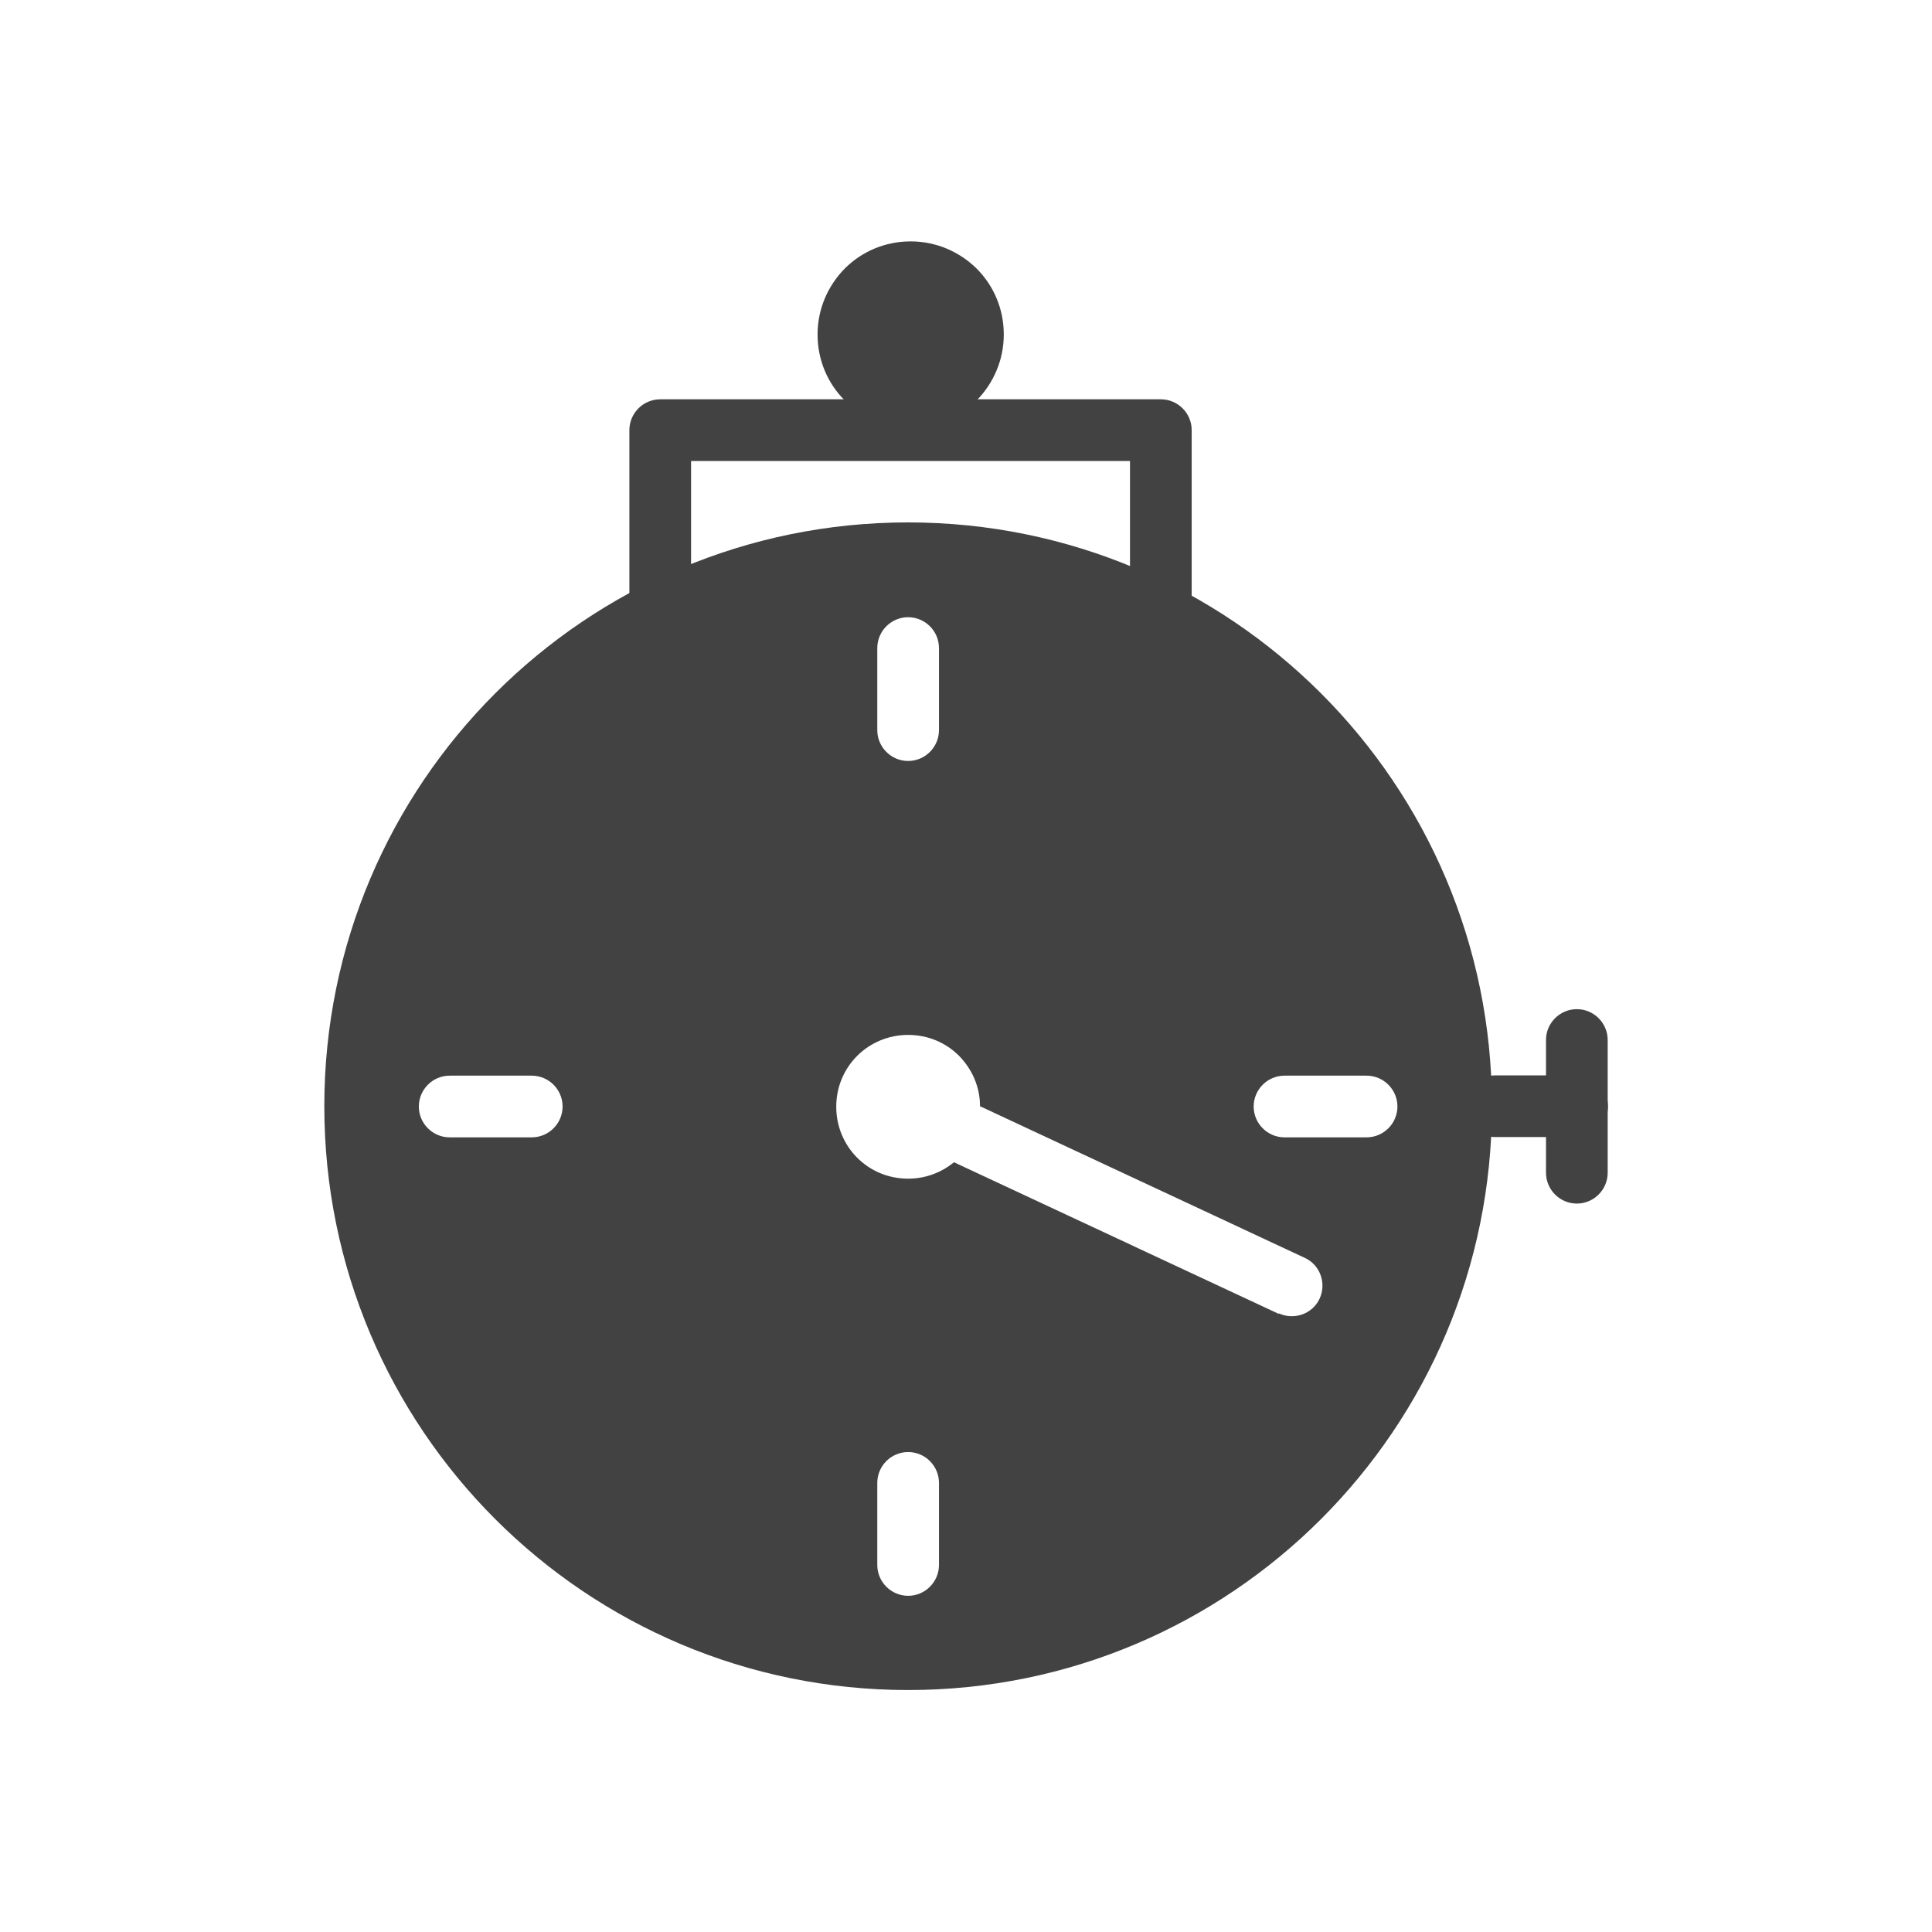 <?xml version="1.0" encoding="UTF-8"?>
<!DOCTYPE svg PUBLIC "-//W3C//DTD SVG 1.1//EN" "http://www.w3.org/Graphics/SVG/1.1/DTD/svg11.dtd">
<!-- Creator: CorelDRAW -->
<svg xmlns="http://www.w3.org/2000/svg" xml:space="preserve" width="6.827in" height="6.827in" style="shape-rendering:geometricPrecision; text-rendering:geometricPrecision; image-rendering:optimizeQuality; fill-rule:evenodd; clip-rule:evenodd"
viewBox="0 0 6.827 6.827"
 xmlns:xlink="http://www.w3.org/1999/xlink">
 <defs>
  <style type="text/css">
   <![CDATA[
    .fil1 {fill:none}
    .fil0 {fill:#424242;fill-rule:nonzero}
   ]]>
  </style>
 </defs>
 <g id="Layer_x0020_1">

  <g id="_253989912">
   <path id="_253990200" class="fil0" d="M5.283 3.8c-0.06,0 -0.109,0.049 -0.109,0.109 0,0.06 0.049,0.109 0.109,0.109l0.29 0c0.06,0 0.109,-0.049 0.109,-0.109 0,-0.06 -0.049,-0.109 -0.109,-0.109l-0.29 0z"/>
   <path id="_253989960" class="fil0" d="M5.681 3.675c0,-0.06 -0.049,-0.109 -0.109,-0.109 -0.06,0 -0.109,0.049 -0.109,0.109l0 0.469c0,0.06 0.049,0.109 0.109,0.109 0.06,0 0.109,-0.049 0.109,-0.109l0 -0.469z"/>
   <path id="_253989408" class="fil0" d="M3.209 1.846c0.57,0 1.086,0.231 1.459,0.604 0.373,0.373 0.604,0.889 0.604,1.459 0,0.57 -0.231,1.086 -0.604,1.459 -0.373,0.373 -0.889,0.604 -1.459,0.604 -0.57,0 -1.086,-0.231 -1.459,-0.604 -0.373,-0.373 -0.604,-0.889 -0.604,-1.459 0,-0.57 0.231,-1.086 0.604,-1.459 0.373,-0.373 0.889,-0.604 1.459,-0.604zm1.31 2.795c0.054,0.025 0.119,0.002 0.144,-0.052 0.025,-0.054 0.002,-0.119 -0.052,-0.144l-1.148 -0.536c-0,-0.07 -0.029,-0.132 -0.074,-0.178 -0.046,-0.046 -0.109,-0.074 -0.18,-0.074 -0.07,0 -0.134,0.028 -0.18,0.074 -0.046,0.046 -0.074,0.109 -0.074,0.18 0,0.07 0.028,0.134 0.074,0.18 0.046,0.046 0.109,0.074 0.18,0.074 0.062,0 0.118,-0.022 0.162,-0.058l1.148 0.536zm-1.201 0.599c0,-0.06 -0.049,-0.109 -0.109,-0.109 -0.06,0 -0.109,0.049 -0.109,0.109l0 0.29c0,0.06 0.049,0.109 0.109,0.109 0.06,0 0.109,-0.049 0.109,-0.109l0 -0.29zm1.221 -1.439c-0.06,0 -0.109,0.049 -0.109,0.109 0,0.06 0.049,0.109 0.109,0.109l0.29 0c0.06,0 0.109,-0.049 0.109,-0.109 0,-0.06 -0.049,-0.109 -0.109,-0.109l-0.29 0zm-2.95 0c-0.06,0 -0.109,0.049 -0.109,0.109 0,0.06 0.049,0.109 0.109,0.109l0.29 0c0.06,0 0.109,-0.049 0.109,-0.109 0,-0.06 -0.049,-0.109 -0.109,-0.109l-0.29 0zm1.729 -1.511c0,-0.06 -0.049,-0.109 -0.109,-0.109 -0.06,0 -0.109,0.049 -0.109,0.109l0 0.29c0,0.06 0.049,0.109 0.109,0.109 0.06,0 0.109,-0.049 0.109,-0.109l0 -0.29z"/>
   <path id="_253989864" class="fil0" d="M2.224 2.146c0,0.06 0.049,0.109 0.109,0.109 0.06,0 0.109,-0.049 0.109,-0.109l0 -0.517 1.551 0 0 0.517c0,0.06 0.049,0.109 0.109,0.109 0.06,0 0.109,-0.049 0.109,-0.109l0 -0.626c0,-0.06 -0.049,-0.109 -0.109,-0.109l-1.769 0c-0.06,0 -0.109,0.049 -0.109,0.109l0 0.626z"/>
   <path id="_253989696" class="fil0" d="M3.218 0.853c0.091,0 0.173,0.037 0.233,0.096 0.06,0.06 0.096,0.142 0.096,0.233 0,0.091 -0.037,0.173 -0.096,0.233 -0.06,0.06 -0.142,0.096 -0.233,0.096 -0.091,0 -0.173,-0.037 -0.233,-0.096 -0.06,-0.06 -0.096,-0.142 -0.096,-0.233 0,-0.091 0.037,-0.173 0.096,-0.233 0.06,-0.06 0.142,-0.096 0.233,-0.096z"/>
  </g>
  <rect class="fil1" width="6.827" height="6.827"/>
  <rect class="fil1" x="0.853" y="0.853" width="5.12" height="5.12"/>
 </g>
</svg>
